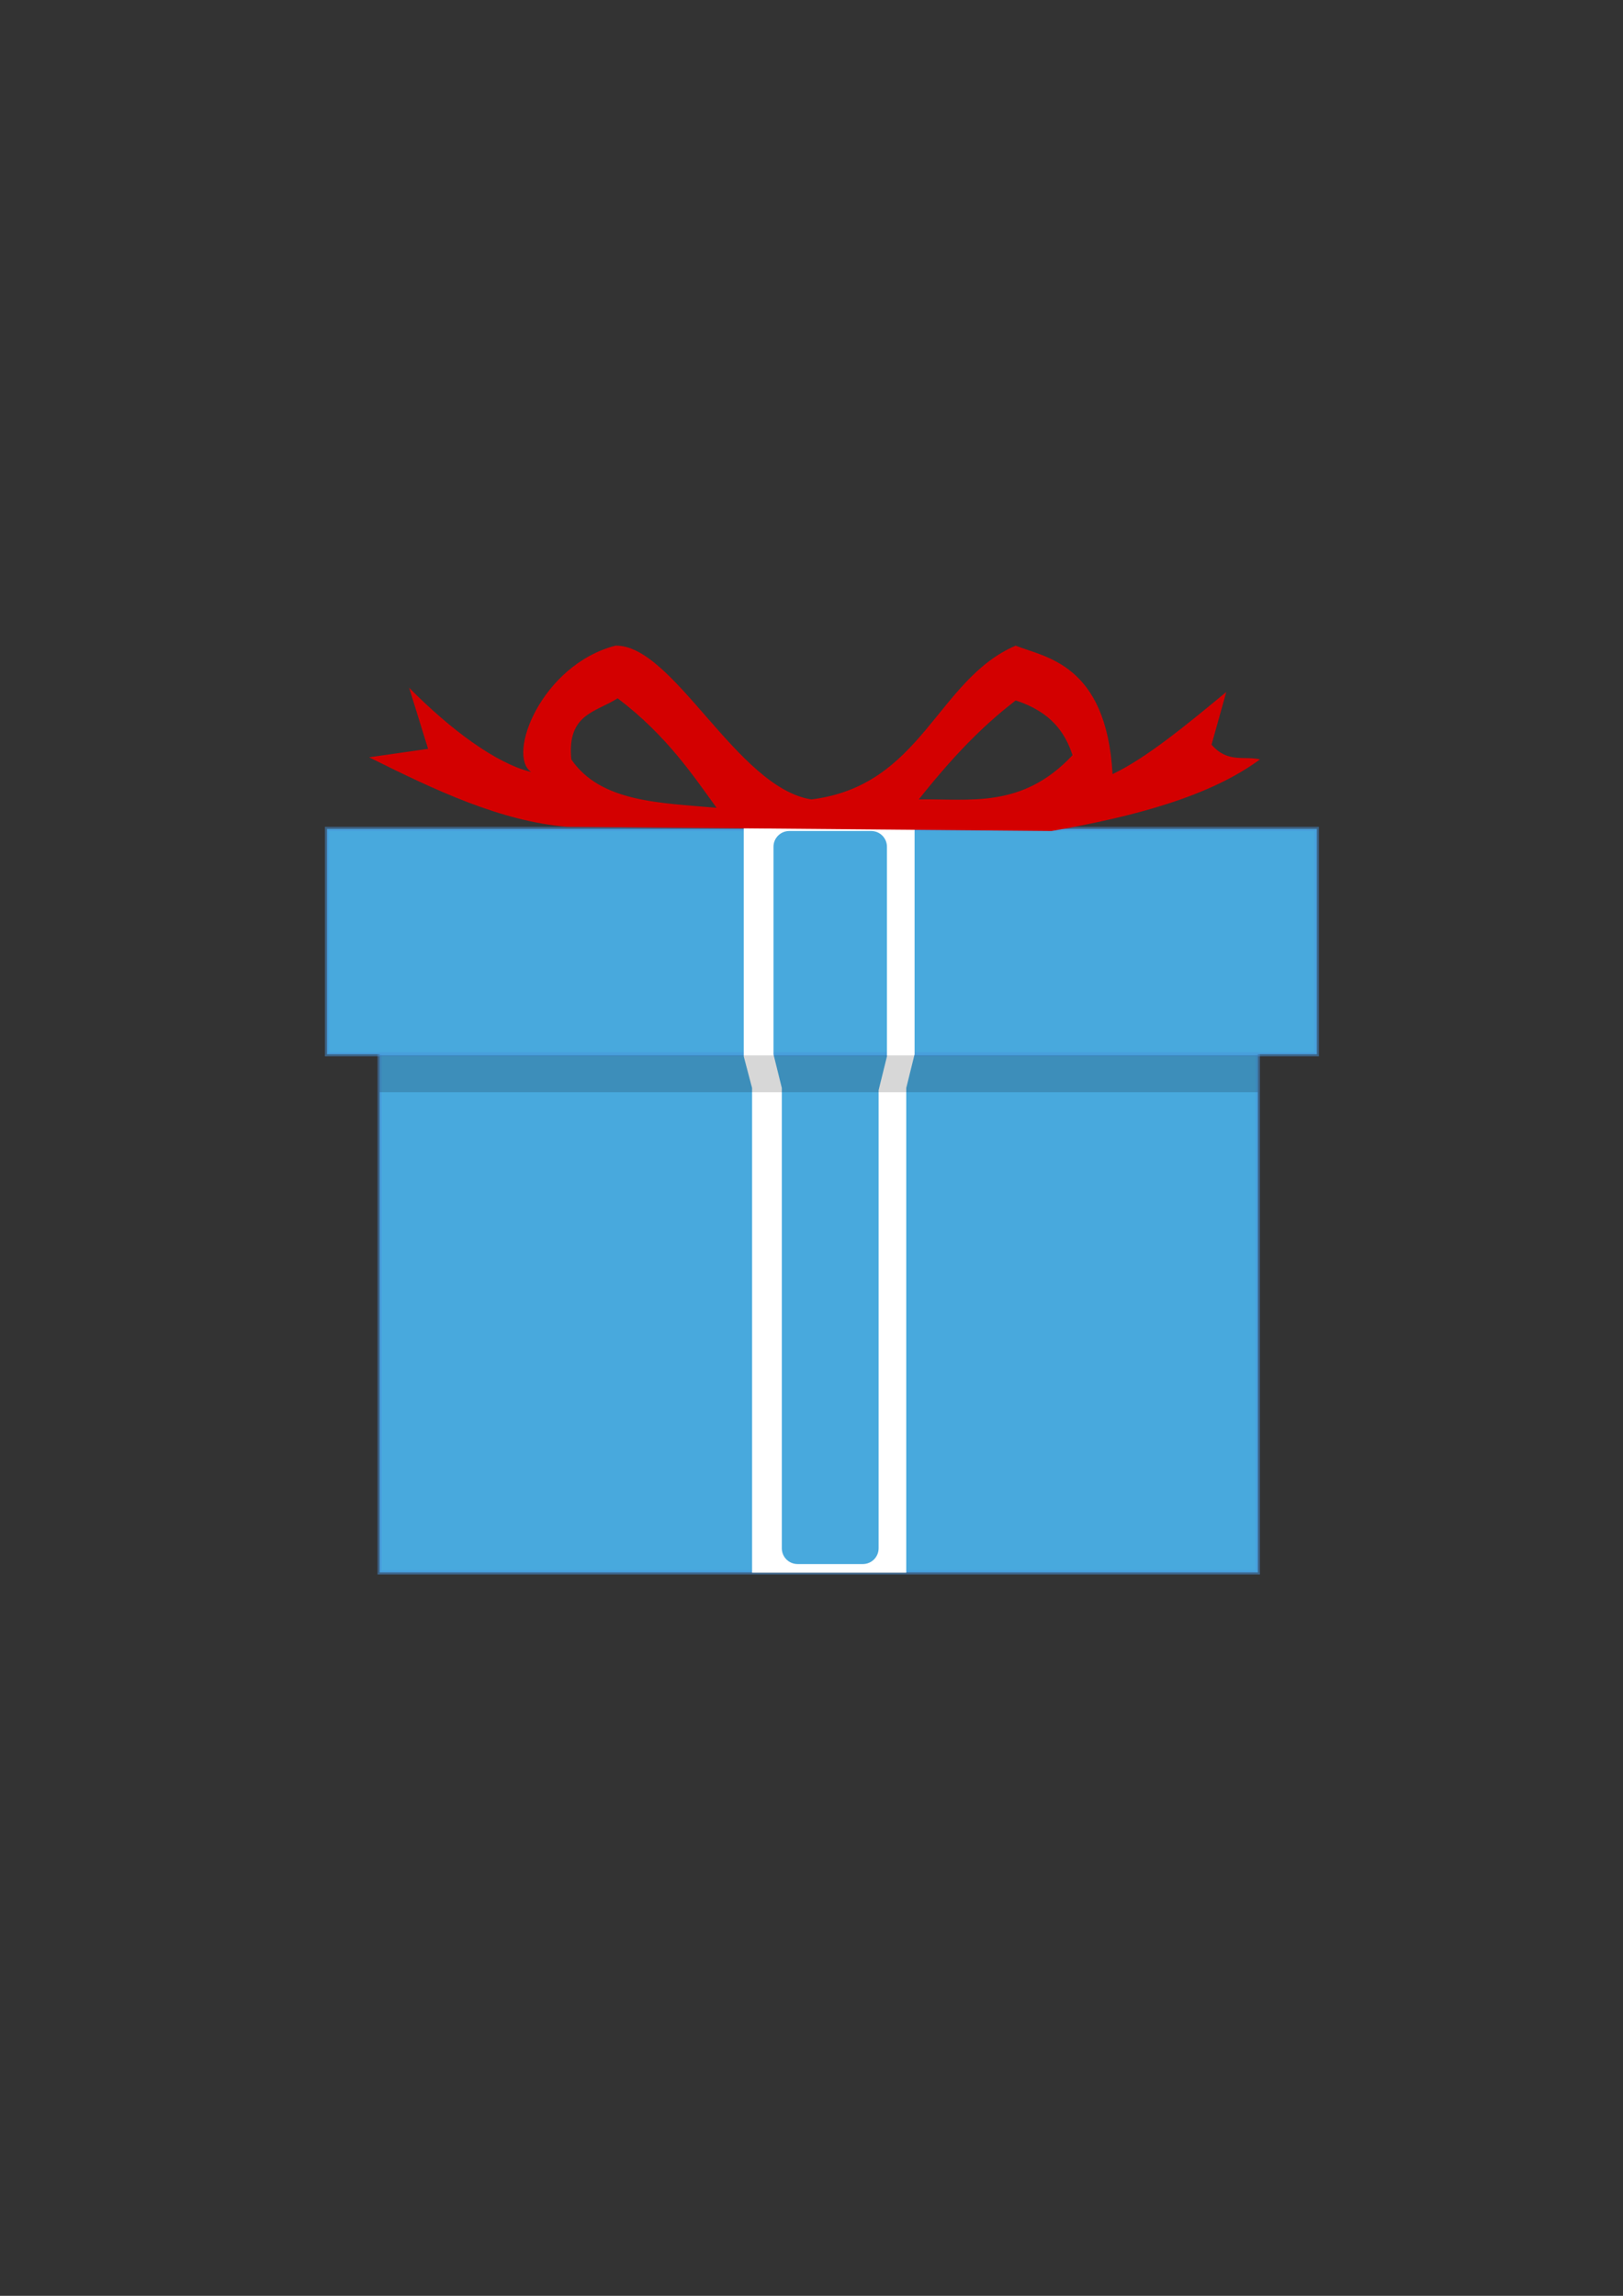 <?xml version="1.0" encoding="UTF-8" standalone="no"?>
<!-- Created with Inkscape (http://www.inkscape.org/) -->

<svg
   xmlns:dc="http://purl.org/dc/elements/1.1/"
   xmlns:cc="http://creativecommons.org/ns#"
   xmlns:rdf="http://www.w3.org/1999/02/22-rdf-syntax-ns#"
   xmlns:svg="http://www.w3.org/2000/svg"
   xmlns="http://www.w3.org/2000/svg"
   xmlns:sodipodi="http://sodipodi.sourceforge.net/DTD/sodipodi-0.dtd"
   xmlns:inkscape="http://www.inkscape.org/namespaces/inkscape"
   width="210mm"
   height="297mm"
   viewBox="0 0 744.094 1052.362"
   id="svg2"
   version="1.1"
   inkscape:version="0.91 r13725"
   sodipodi:docname="gift.svg">
  <rect x="0" y="0" width="744.094" height="1052.362" fill="#333333" stroke="none"/>
  <defs
     id="defs4" />
  <sodipodi:namedview
     id="base"
     pagecolor="#ffffff"
     bordercolor="#666666"
     borderopacity="1.0"
     inkscape:pageopacity="0.0"
     inkscape:pageshadow="2"
     inkscape:zoom="0.70000001"
     inkscape:cx="168.44011"
     inkscape:cy="386.60915"
     inkscape:document-units="px"
     inkscape:current-layer="layer1"
     showgrid="false"
     inkscape:window-width="1855"
     inkscape:window-height="1056"
     inkscape:window-x="65"
     inkscape:window-y="24"
     inkscape:window-maximized="1" />
  <g
     inkscape:label="Capa 1"
     inkscape:groupmode="layer"
     id="layer1">
    <rect
       style="fill:#48a9dd;fill-opacity:1;stroke:#4894dd;stroke-width:1.912;stroke-opacity:0.475"
       id="rect4179"
       width="402.645"
       height="261.671"
       x="174.052"
       y="459.134" />
    <path
       style="fill:#48a9dd;fill-opacity:1;fill-rule:evenodd;stroke:#4894dd;stroke-width:1.912px;stroke-linecap:butt;stroke-linejoin:miter;stroke-opacity:0.473"
       d="m 149.913,379.957 c 151.273,0 302.547,0 453.82,0 0,34.439 0,68.878 0,103.317 -151.273,0 -302.547,0 -453.82,0 0,-34.439 0,-68.878 0,-103.317 z"
       id="rect3353"
       inkscape:connector-curvature="0" />
    <path
       style="fill:#ffffff;fill-opacity:1;stroke:#4e8300;stroke-width:1.682;stroke-opacity:0"
       d="m 340.983,378.877 0,105.363 3.823,14.484 0,222.199 70.678,0 0,-222.199 3.823,-15.449 0,-104.397 z m 20.872,2.046 37.544,0 c 4.012,0 7.24,3.228 7.24,7.24 l 0,96.077 -3.823,15.449 0,210.013 c 0,4.012 -3.228,7.24 -7.24,7.24 l -29.897,0 c -4.012,0 -7.24,-3.228 -7.24,-7.24 l 0,-210.978 -3.823,-15.449 0,-95.111 c 0,-4.012 3.228,-7.24 7.24,-7.24 z"
       id="rect4159"
       inkscape:connector-curvature="0"
       sodipodi:nodetypes="cccccccccsssccssssccss" />
    <rect
       style="fill:#000000;fill-opacity:0.159;stroke:#4e8300;stroke-width:1.912;stroke-opacity:0"
       id="rect4181"
       width="402.645"
       height="16.898"
       x="174.052"
       y="483.757" />
    <path
       style="fill:#d30000;fill-opacity:1;fill-rule:evenodd;stroke:#000000;stroke-width:1.912px;stroke-linecap:butt;stroke-linejoin:miter;stroke-opacity:0"
       d="m 282.197,295.951 c -33.963,8.789 -50.109,50.39 -38.623,57.935 -16.327,-3.981 -37.172,-19.612 -56.004,-38.623 l 8.692,28.004 -27.037,3.861 c 30.255,15.093 60.508,29.409 90.763,31.865 l 222.083,1.93 c 38.283,-6.664 72.669,-15.924 95.591,-32.828 -7.403,-1.739 -14.803,1.828 -22.205,-6.762 l 6.758,-24.139 c -18.209,15.038 -36.445,30.154 -52.144,37.66 -2.831,-51.069 -31.607,-53.599 -44.414,-58.902 -36.194,15.548 -42.824,64.205 -93.66,70.488 -34.152,-5.284 -63.236,-71 -89.8,-70.488 z m 0.967,24.139 c 22.747,17.203 35.129,36.186 45.381,50.209 -25.849,-2.306 -53.183,-2.533 -66.627,-22.205 -1.989,-20.926 11.186,-21.537 21.246,-28.004 z m 182.493,0.967 c 16.248,5.345 22.605,14.644 26.07,25.103 -23.174,24.792 -47.314,19.854 -70.488,20.279 19.207,-24.252 32.842,-36.39 44.418,-45.381 z"
       id="path4210"
       inkscape:connector-curvature="0" />
  </g>
</svg>
